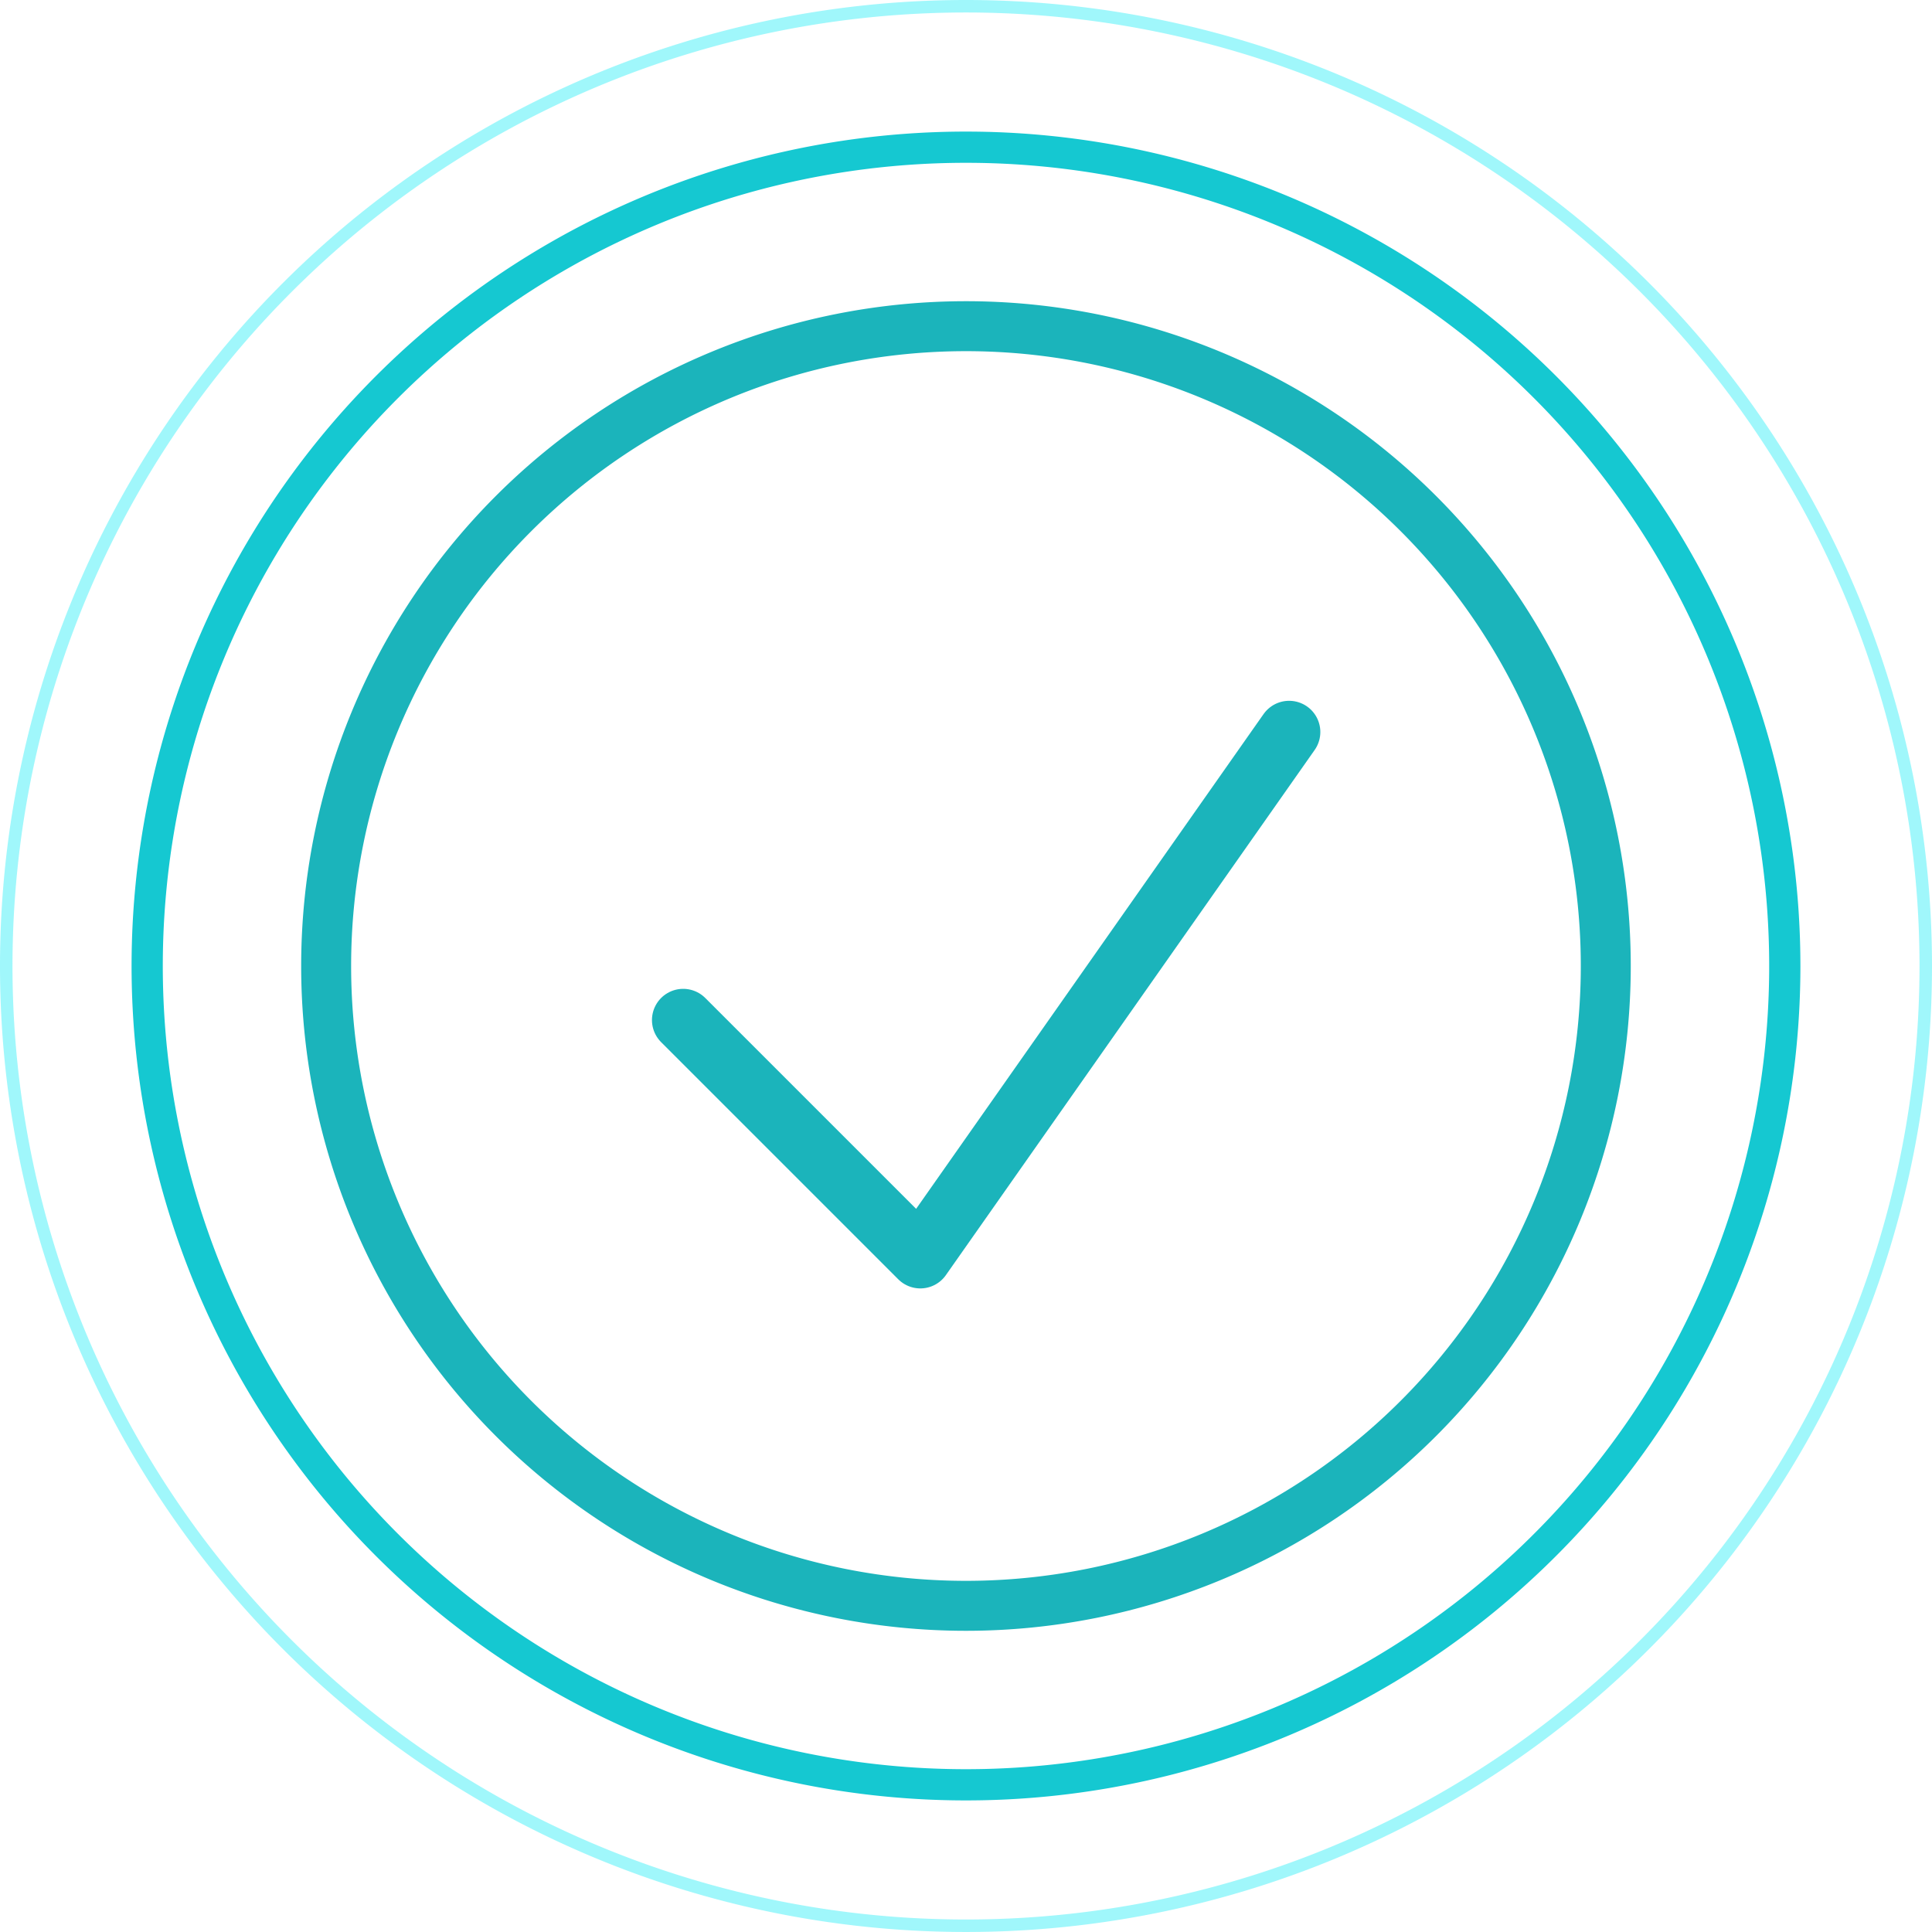 <svg xmlns="http://www.w3.org/2000/svg" width="309.387" height="309.387" viewBox="0 0 309.387 309.387"><defs><style>.a,.b,.c,.d{fill:none;}.a{stroke:#0be9f3;stroke-width:2px;opacity:0.39;}.a,.b,.c{stroke-miterlimit:10;}.b{stroke:#15c8d1;stroke-width:5px;}.c,.d{stroke:#1bb4bb;}.c{stroke-width:8px;}.d{stroke-linecap:round;stroke-linejoin:round;stroke-width:10px;}</style></defs><g transform="translate(-169.67 -75.782)"><path class="a" d="M478.057,230.475a153.693,153.693,0,1,1-153.7-153.693A153.7,153.7,0,0,1,478.057,230.475Z" transform="translate(0 0)"/><path class="b" d="M437.2,212.191A131.122,131.122,0,1,1,306.074,81.069,131.127,131.127,0,0,1,437.2,212.191Z" transform="translate(18.284 18.285)"/><path class="c" d="M385.318,188.972A102.459,102.459,0,1,1,282.859,86.513,102.455,102.455,0,0,1,385.318,188.972Z" transform="translate(41.499 41.504)"/><path class="d" d="M191.259,144.985l37.974,37.974,59.058-84.1" transform="translate(87.815 94.148)"/></g></svg>